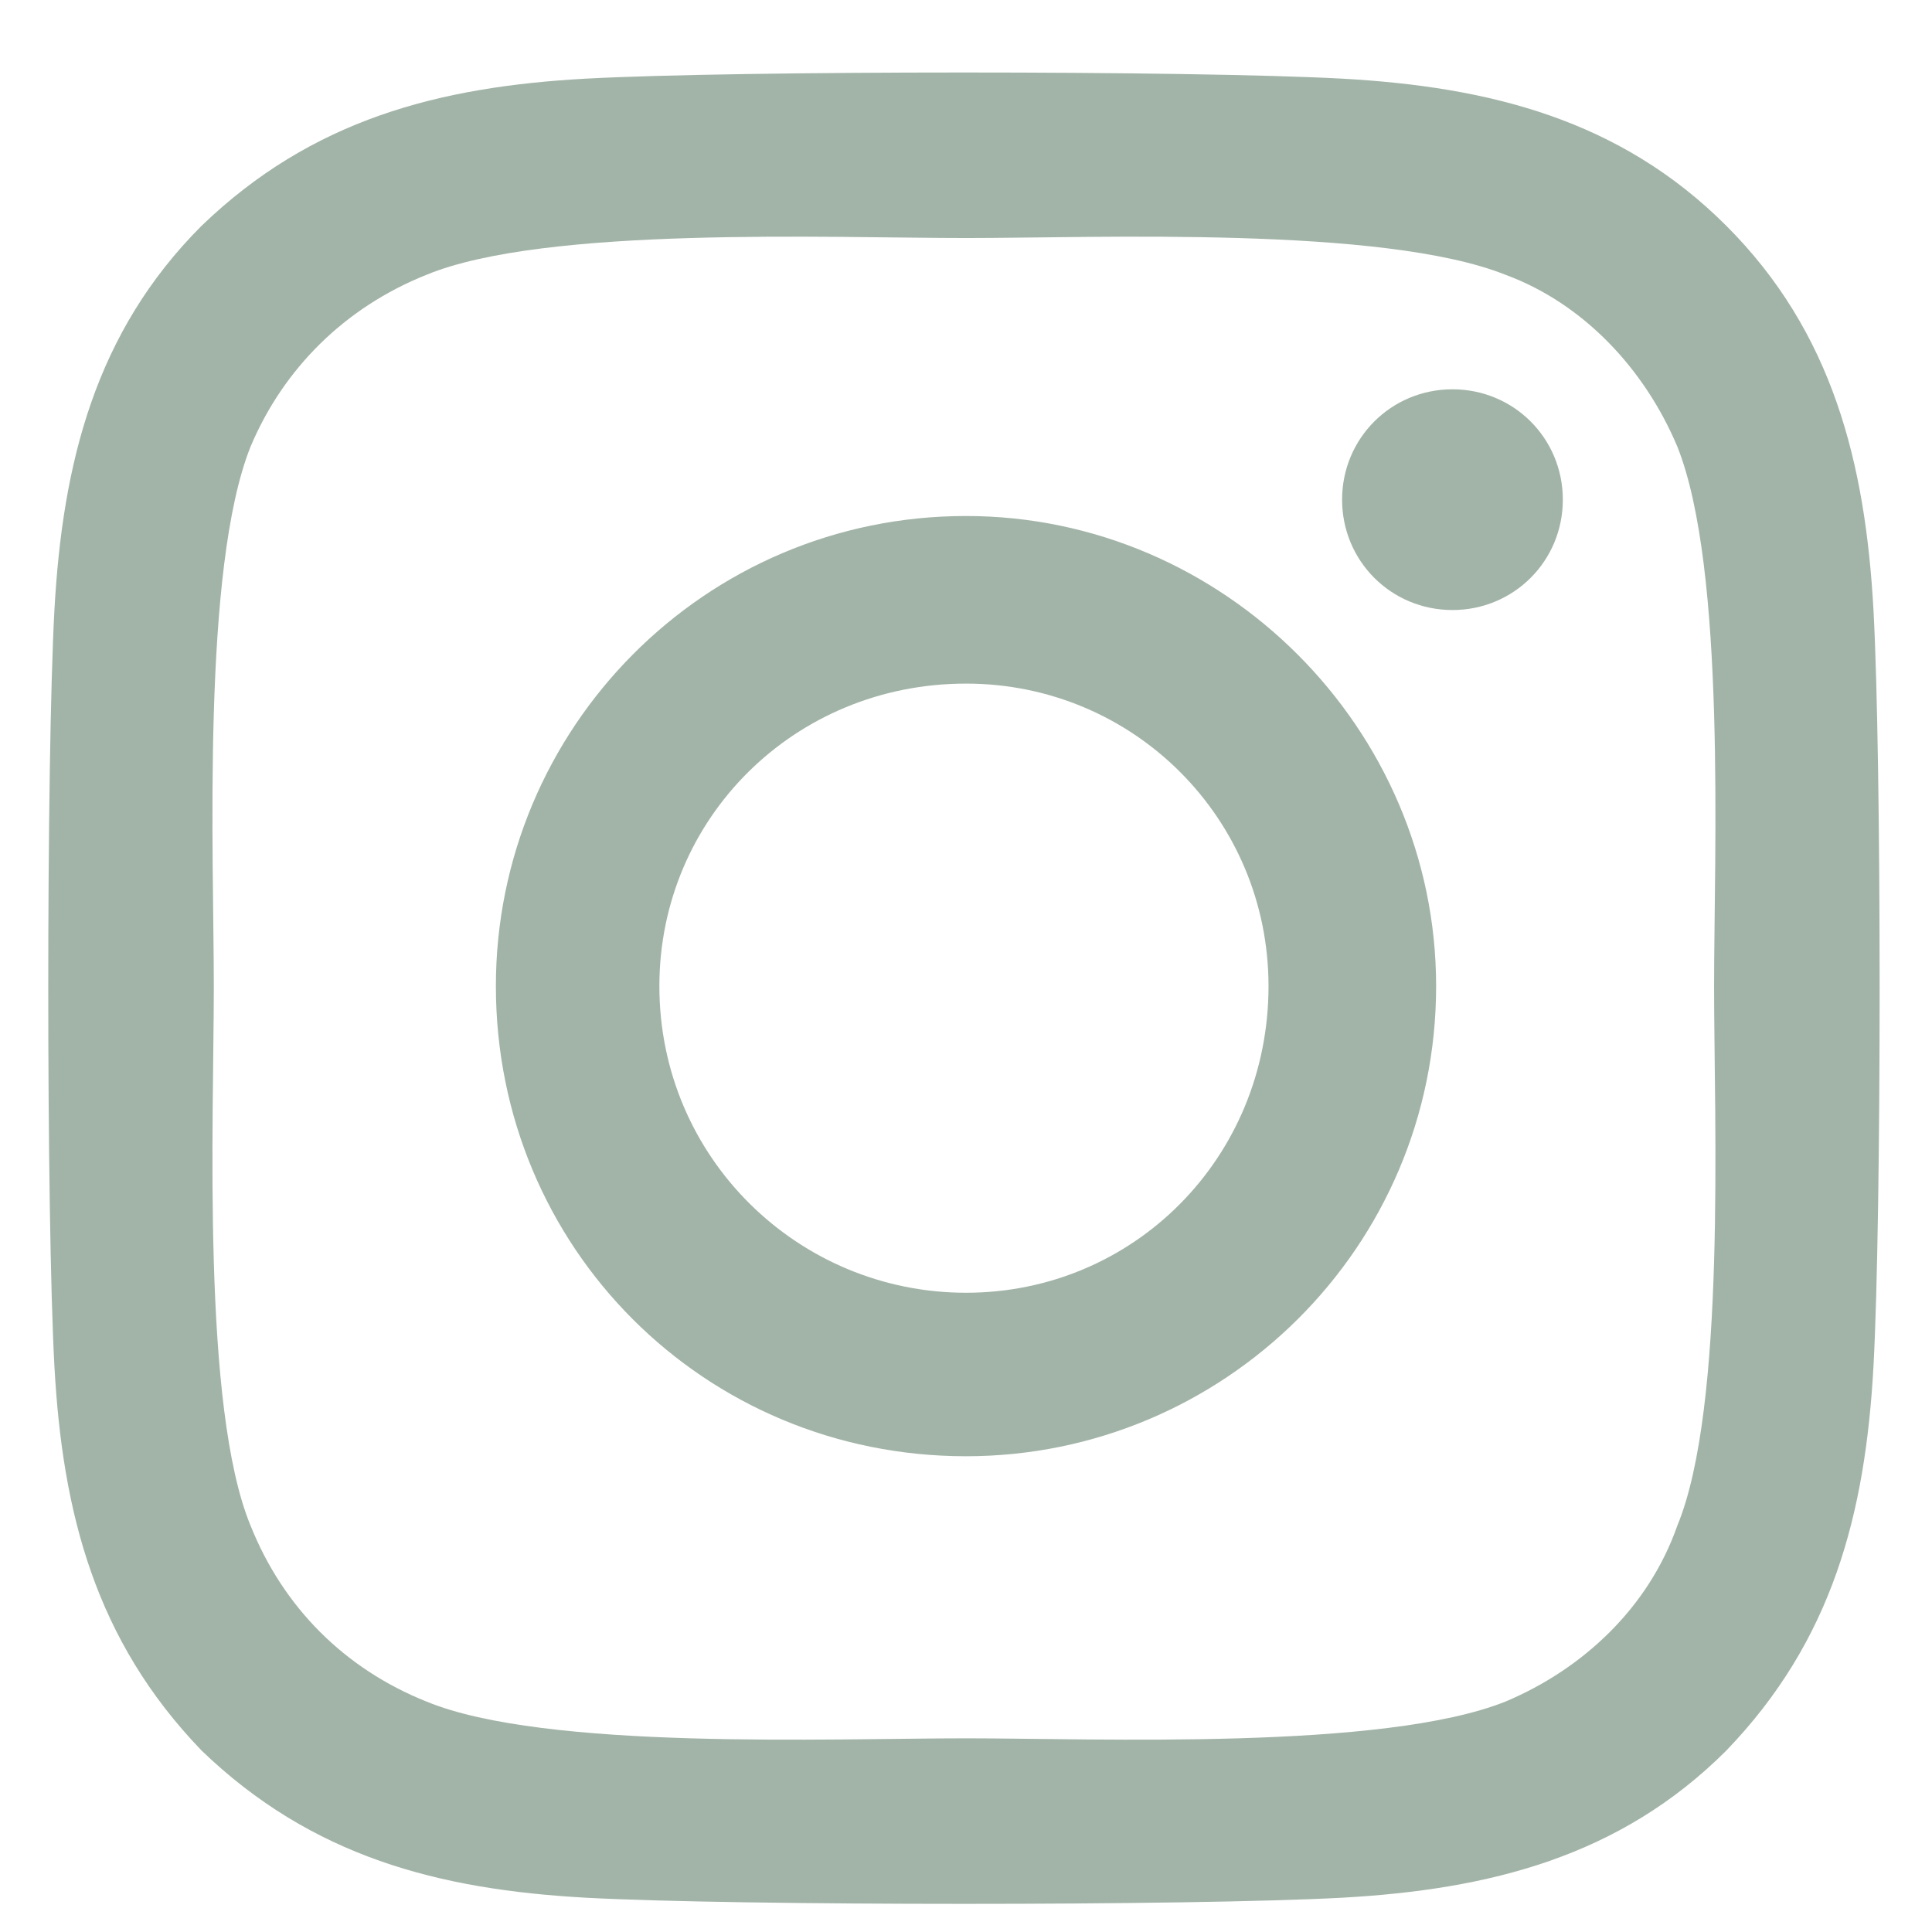 <svg width="24" height="24" viewBox="0 0 24 24" fill="none" xmlns="http://www.w3.org/2000/svg">
<path d="M12 6.41C8.75 6.41 6.16 9.051 6.16 12.25C6.16 15.5 8.75 18.09 12 18.09C15.199 18.09 17.84 15.5 17.84 12.25C17.84 9.051 15.199 6.41 12 6.41ZM12 16.059C9.918 16.059 8.191 14.383 8.191 12.25C8.191 10.168 9.867 8.492 12 8.492C14.082 8.492 15.758 10.168 15.758 12.25C15.758 14.383 14.082 16.059 12 16.059ZM19.414 6.207C19.414 5.445 18.805 4.836 18.043 4.836C17.281 4.836 16.672 5.445 16.672 6.207C16.672 6.969 17.281 7.578 18.043 7.578C18.805 7.578 19.414 6.969 19.414 6.207ZM23.273 7.578C23.172 5.75 22.766 4.125 21.445 2.805C20.125 1.484 18.5 1.078 16.672 0.977C14.793 0.875 9.156 0.875 7.277 0.977C5.449 1.078 3.875 1.484 2.504 2.805C1.184 4.125 0.777 5.75 0.676 7.578C0.574 9.457 0.574 15.094 0.676 16.973C0.777 18.801 1.184 20.375 2.504 21.746C3.875 23.066 5.449 23.473 7.277 23.574C9.156 23.676 14.793 23.676 16.672 23.574C18.5 23.473 20.125 23.066 21.445 21.746C22.766 20.375 23.172 18.801 23.273 16.973C23.375 15.094 23.375 9.457 23.273 7.578ZM20.836 18.953C20.48 19.969 19.668 20.73 18.703 21.137C17.18 21.746 13.625 21.594 12 21.594C10.324 21.594 6.77 21.746 5.297 21.137C4.281 20.73 3.52 19.969 3.113 18.953C2.504 17.48 2.656 13.926 2.656 12.25C2.656 10.625 2.504 7.07 3.113 5.547C3.52 4.582 4.281 3.82 5.297 3.414C6.77 2.805 10.324 2.957 12 2.957C13.625 2.957 17.18 2.805 18.703 3.414C19.668 3.77 20.43 4.582 20.836 5.547C21.445 7.07 21.293 10.625 21.293 12.25C21.293 13.926 21.445 17.48 20.836 18.953Z" fill="#A2B4A8"/>
</svg>

